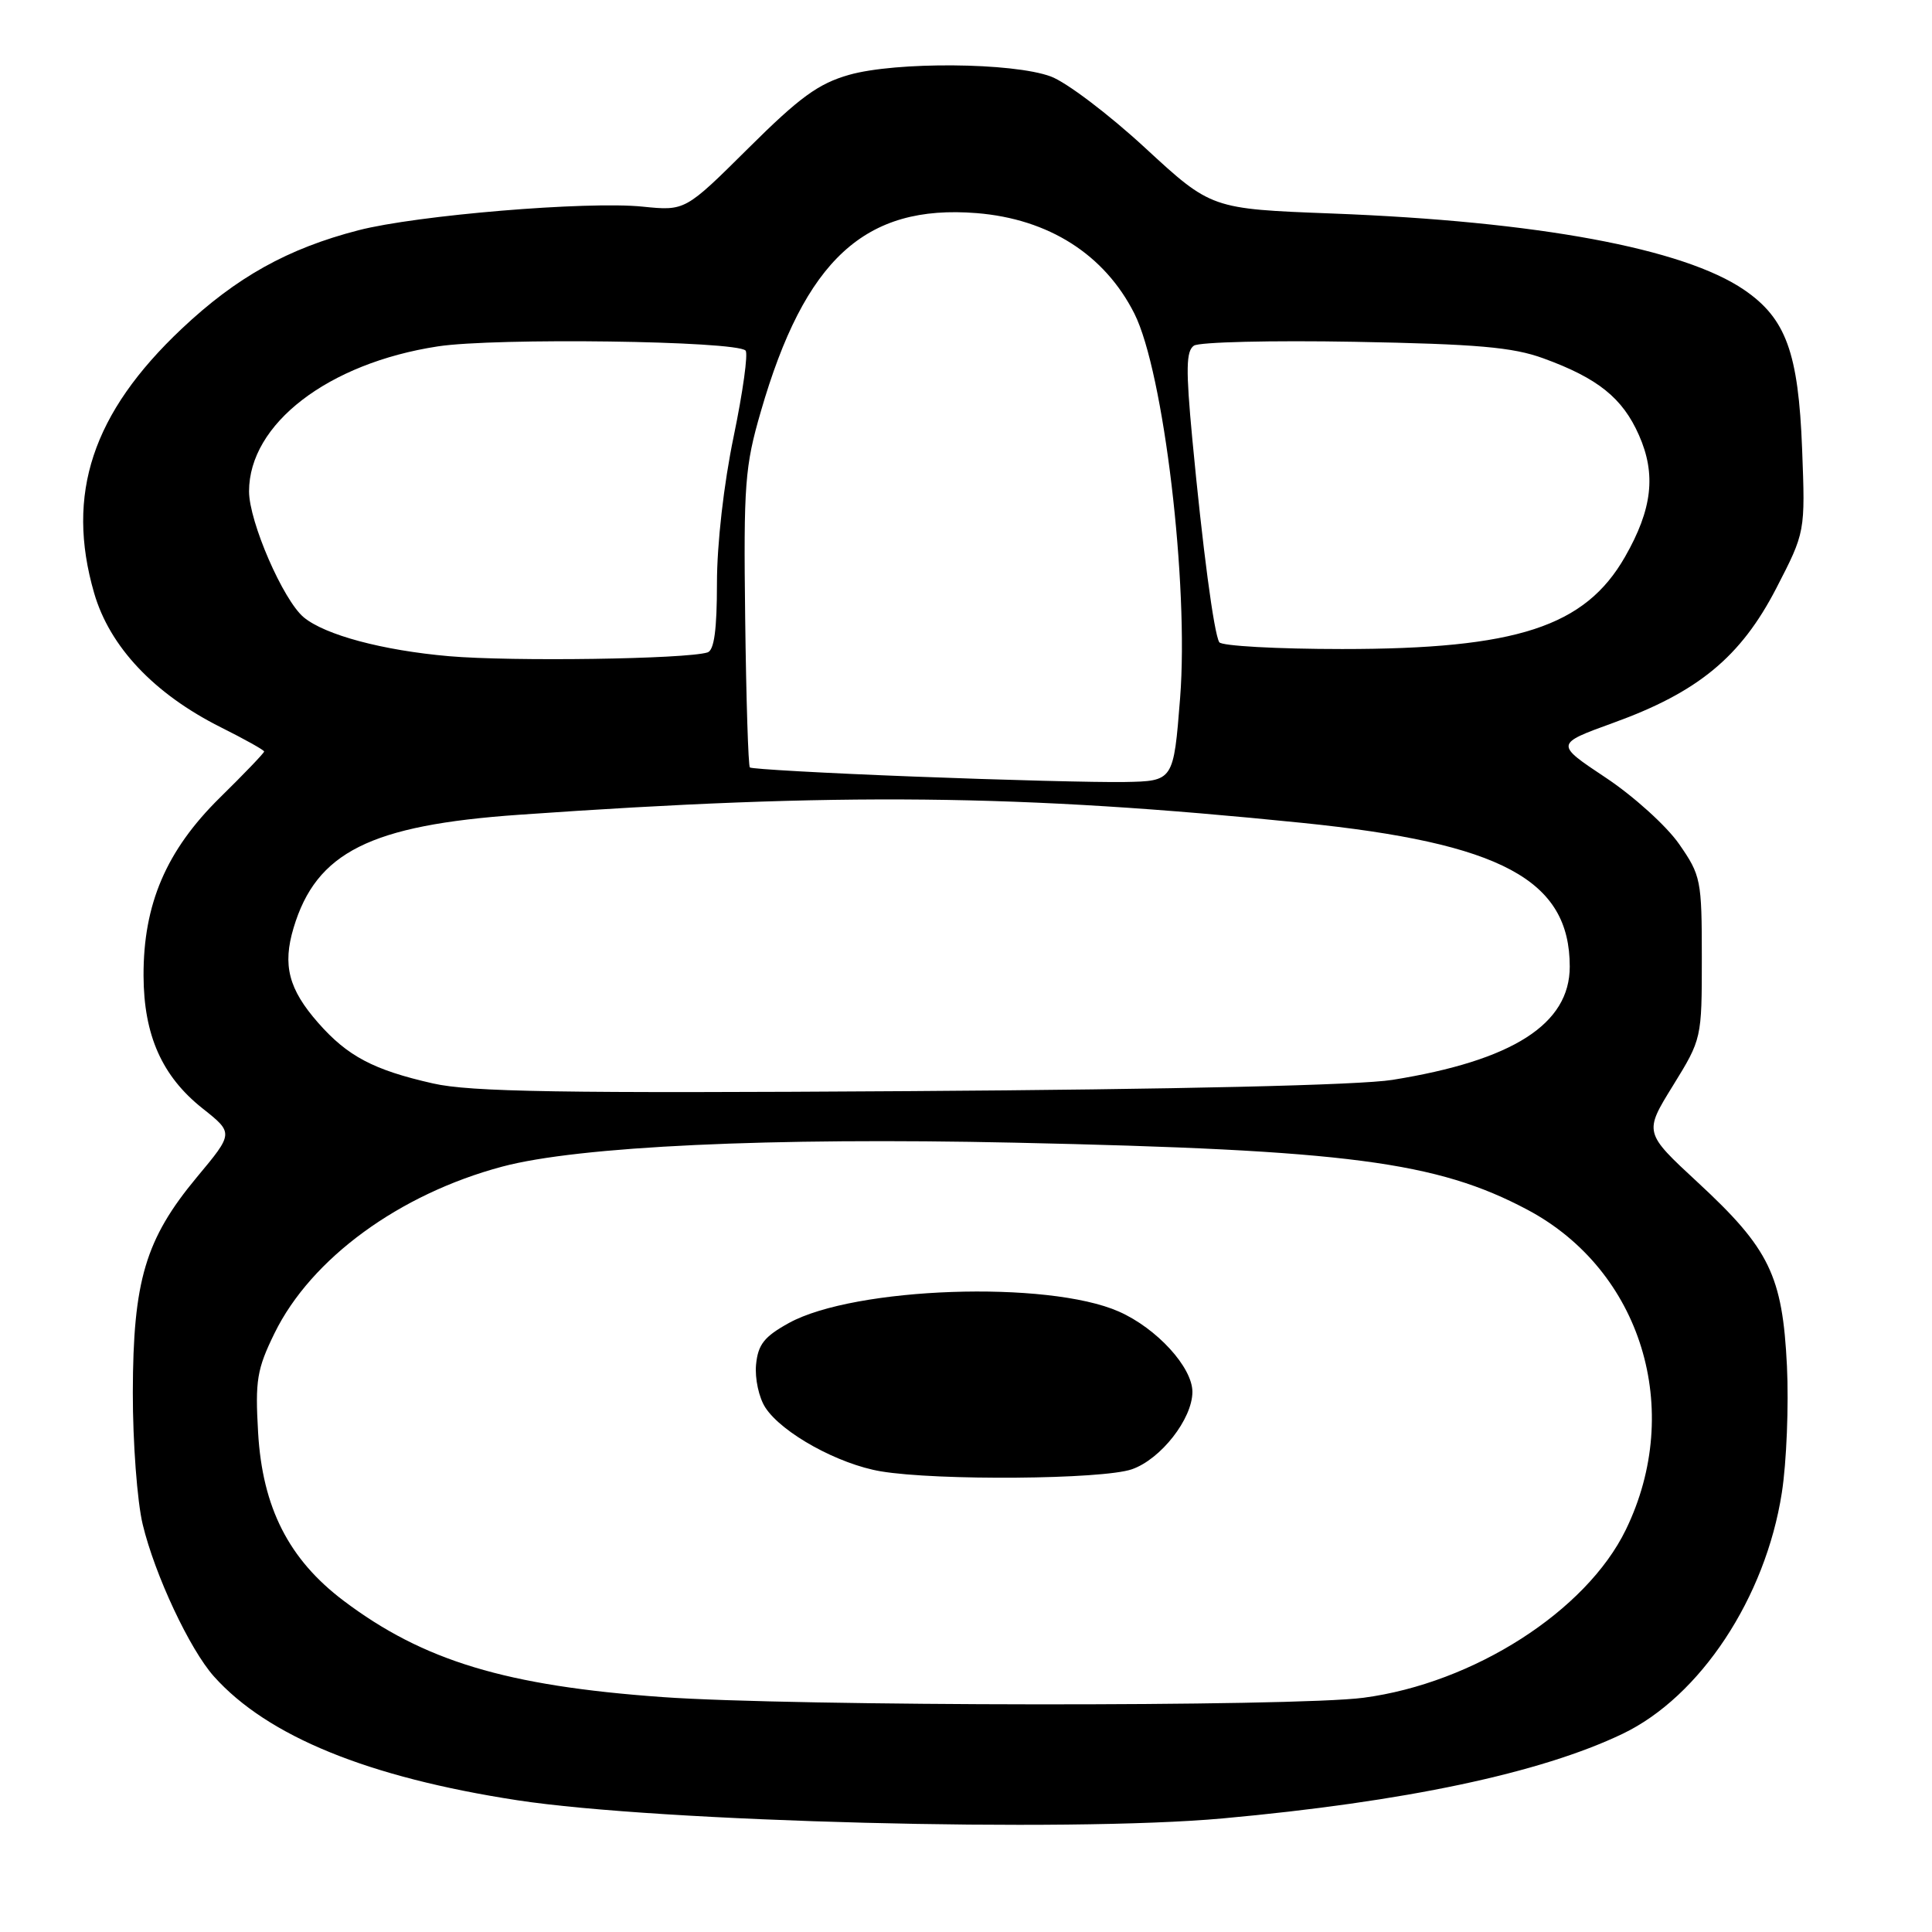<?xml version="1.0" encoding="UTF-8" standalone="no"?>
<!DOCTYPE svg PUBLIC "-//W3C//DTD SVG 1.1//EN" "http://www.w3.org/Graphics/SVG/1.1/DTD/svg11.dtd" >
<svg xmlns="http://www.w3.org/2000/svg" xmlns:xlink="http://www.w3.org/1999/xlink" version="1.1" viewBox="0 0 256 256">
 <g >
 <path fill="currentColor"
d=" M 162.00 240.95 C 186.15 238.75 204.12 234.95 215.00 229.74 C 225.28 224.82 233.94 211.71 236.10 197.81 C 236.73 193.79 237.03 186.22 236.78 181.00 C 236.19 169.03 234.47 165.47 224.97 156.68 C 217.83 150.07 217.83 150.07 221.67 143.86 C 225.49 137.67 225.50 137.62 225.50 126.91 C 225.50 116.60 225.38 116.00 222.49 111.84 C 220.83 109.45 216.45 105.49 212.76 103.04 C 206.05 98.58 206.05 98.58 213.77 95.78 C 225.00 91.72 230.66 87.05 235.36 77.96 C 239.21 70.50 239.21 70.50 238.79 59.50 C 238.30 46.72 236.65 42.20 231.11 38.41 C 223.06 32.91 203.74 29.33 176.50 28.29 C 160.50 27.68 160.50 27.68 151.73 19.59 C 146.91 15.14 141.28 10.88 139.23 10.13 C 134.19 8.27 118.73 8.15 112.50 9.92 C 108.43 11.08 105.95 12.89 99.15 19.65 C 90.79 27.95 90.79 27.95 85.15 27.38 C 77.81 26.63 55.19 28.52 47.50 30.51 C 38.13 32.93 31.32 36.73 24.07 43.57 C 12.24 54.73 8.68 65.47 12.47 78.57 C 14.53 85.70 20.42 91.94 29.26 96.37 C 32.42 97.95 35.00 99.39 35.00 99.58 C 35.00 99.77 32.36 102.53 29.12 105.71 C 22.03 112.70 18.99 119.80 19.02 129.29 C 19.05 137.18 21.47 142.62 26.85 146.88 C 30.96 150.14 30.96 150.14 26.08 155.99 C 19.27 164.19 17.63 169.68 17.60 184.50 C 17.59 191.12 18.18 198.97 18.91 202.00 C 20.52 208.70 25.15 218.56 28.35 222.14 C 35.45 230.07 48.76 235.50 68.53 238.54 C 87.33 241.42 141.46 242.82 162.00 240.95 Z  M 87.76 224.87 C 67.04 223.39 56.08 220.07 45.52 212.10 C 38.26 206.62 34.77 199.75 34.20 189.81 C 33.80 182.92 34.04 181.43 36.38 176.65 C 41.22 166.77 52.90 158.22 66.56 154.58 C 76.64 151.89 102.01 150.70 134.46 151.41 C 178.54 152.37 190.39 153.92 202.40 160.30 C 217.50 168.33 223.17 186.79 215.43 202.70 C 210.19 213.47 195.27 223.03 180.68 224.96 C 171.54 226.17 104.98 226.11 87.76 224.87 Z  M 149.97 194.69 C 153.80 193.37 158.00 188.01 158.00 184.43 C 158.00 181.17 153.28 176.01 148.26 173.79 C 138.85 169.63 113.24 170.52 104.54 175.30 C 101.26 177.11 100.44 178.15 100.18 180.83 C 100.01 182.66 100.56 185.21 101.42 186.52 C 103.63 189.90 111.10 194.02 116.72 194.96 C 124.18 196.21 146.06 196.04 149.97 194.69 Z  M 57.37 143.56 C 49.50 141.78 46.05 139.96 42.16 135.53 C 38.24 131.07 37.42 127.89 38.90 122.95 C 41.90 112.93 49.04 109.34 68.78 107.96 C 111.12 104.98 135.13 105.23 172.50 109.03 C 198.96 111.72 208.00 116.58 208.00 128.08 C 208.00 135.71 200.45 140.53 184.50 143.09 C 180.14 143.79 155.97 144.35 120.50 144.58 C 74.43 144.88 62.32 144.69 57.37 143.56 Z  M 121.12 102.90 C 109.36 102.45 99.57 101.90 99.36 101.69 C 99.15 101.48 98.87 92.58 98.74 81.91 C 98.52 64.19 98.70 61.80 100.81 54.54 C 106.64 34.37 114.61 27.05 129.42 28.24 C 138.96 29.01 146.37 33.73 150.31 41.55 C 154.20 49.28 157.55 77.44 156.37 92.50 C 155.50 103.50 155.50 103.50 149.00 103.62 C 145.43 103.68 132.88 103.36 121.12 102.90 Z  M 59.50 86.95 C 50.69 86.18 43.08 84.14 40.25 81.80 C 37.52 79.53 33.00 69.12 33.00 65.11 C 33.00 56.17 43.47 48.13 58.00 45.90 C 65.61 44.73 97.50 45.16 98.79 46.45 C 99.15 46.82 98.44 51.92 97.22 57.81 C 95.90 64.15 95.00 72.08 95.00 77.28 C 95.00 83.43 94.63 86.18 93.75 86.45 C 90.88 87.34 67.83 87.67 59.50 86.95 Z  M 161.56 85.10 C 160.85 83.94 159.35 72.62 157.98 58.09 C 157.12 48.92 157.16 46.51 158.20 45.80 C 158.92 45.32 168.50 45.09 179.50 45.29 C 195.70 45.59 200.45 46.00 204.50 47.48 C 211.73 50.11 215.00 52.74 217.17 57.66 C 219.47 62.85 218.94 67.46 215.33 73.77 C 210.03 83.05 200.98 86.00 177.85 86.00 C 169.20 86.00 161.87 85.59 161.56 85.10 Z "/>
</g>
</svg>